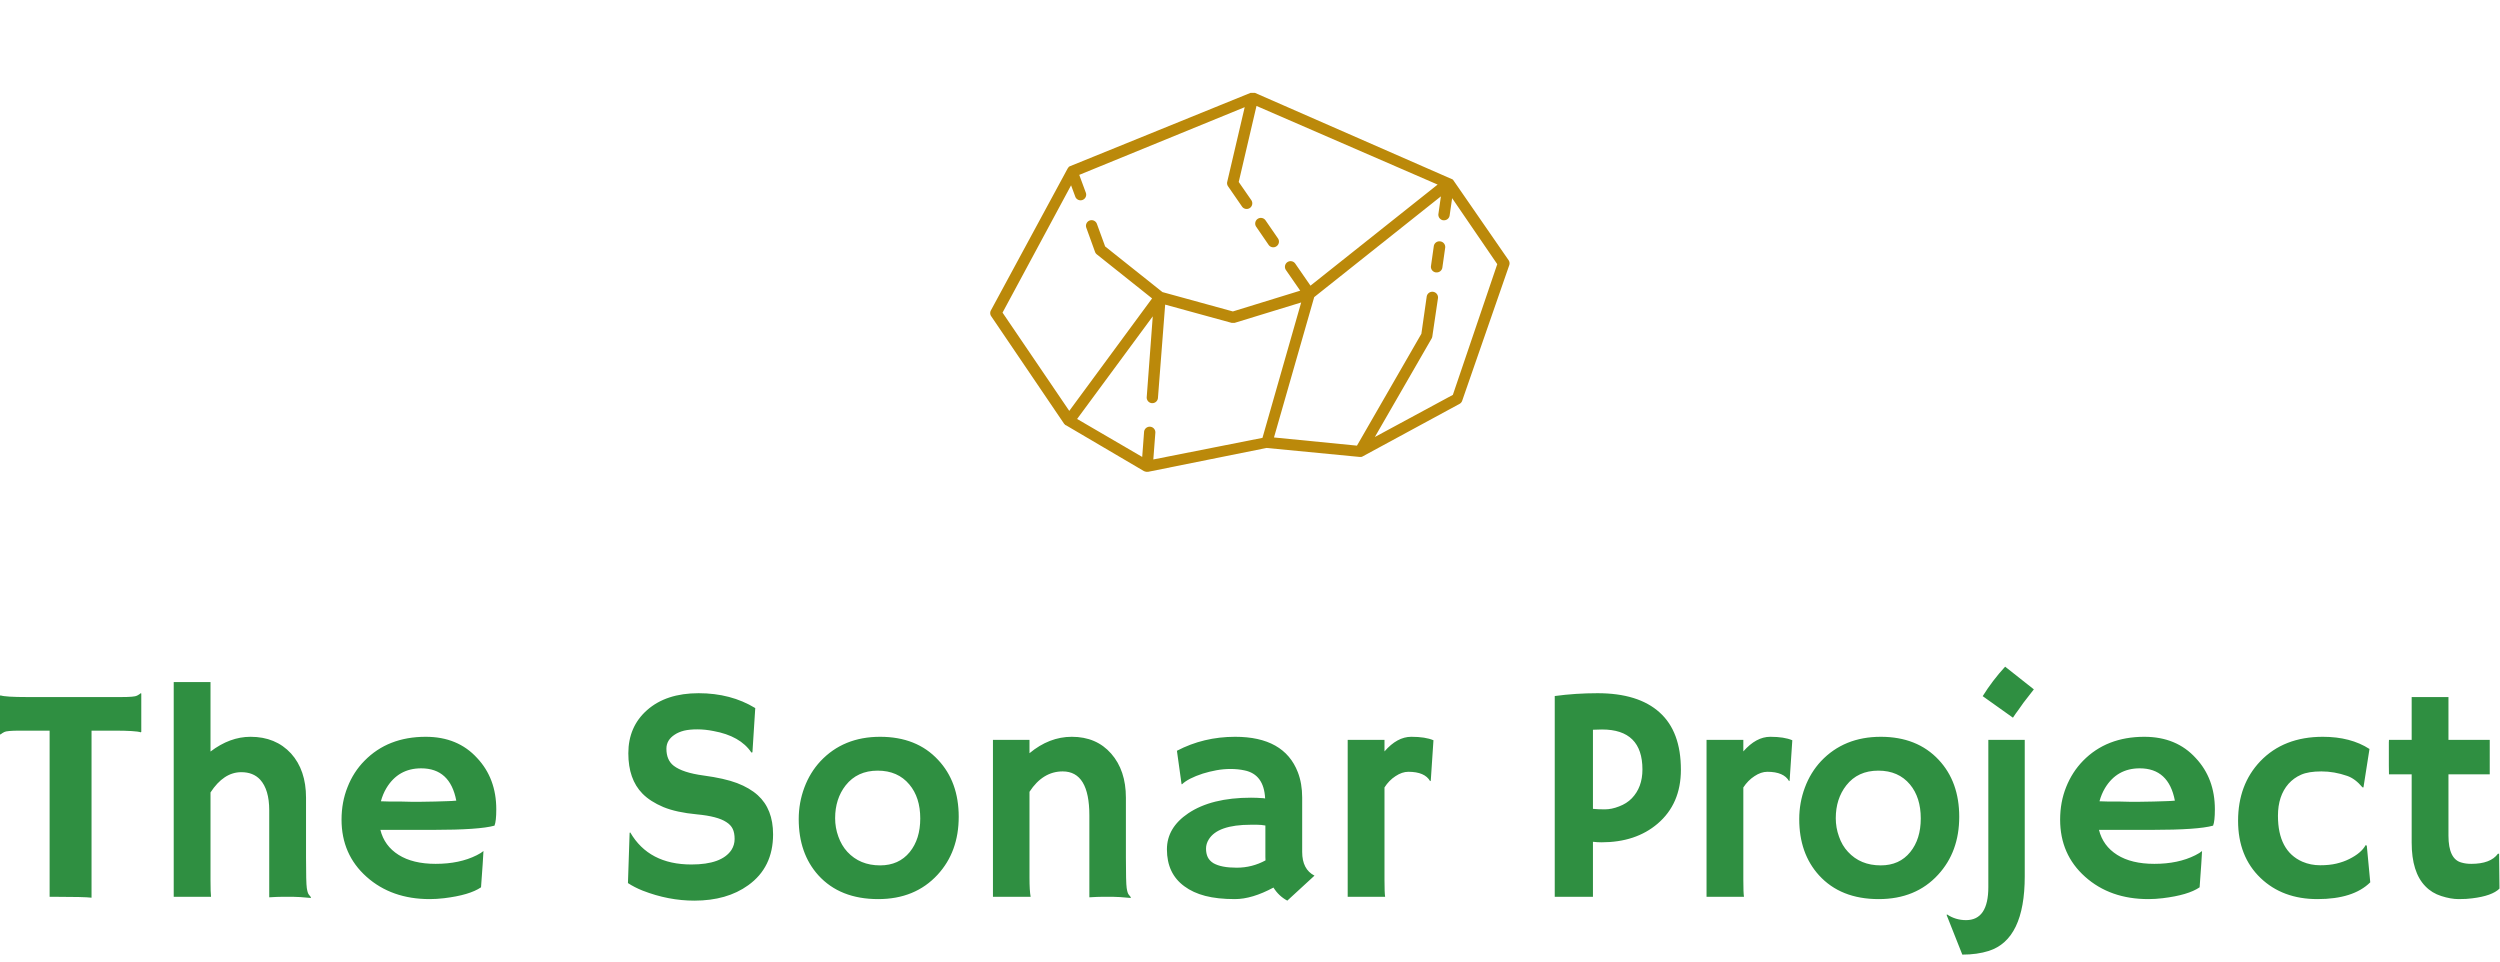 <?xml version="1.0" standalone="no"?>
<svg xmlns="http://www.w3.org/2000/svg" viewBox="0 0 195 75" width="195" height="75"><g fill="#bb890a" color="#bb890a" transform="translate(75.483 0) scale(0.44) "><svg width="100.0" height="100.0" x="0.0" y="0.0" viewBox="0 0 100 100"><path d="M17.09,75.13l.09.08a.77.77,0,0,0,.15.16l.06,0s0,0,0,0L31.3,83.55l0,0,.07,0a1,1,0,0,0,.29.09h.12l.19,0,21-4.23L69.45,81h.21l.11,0a.8.8,0,0,0,.2-.07l0,0h0l17.21-9.33a1,1,0,0,0,.47-.55L96,47a1,1,0,0,0-.13-.89L86.05,31.9s0,0,0,0l0,0h0l0,0-.19-.16s0,0-.06,0l0,0,0,0L50.91,16.46l-.08,0a.32.32,0,0,0-.09,0h-.31l-.19,0-.1,0-32,13a.81.81,0,0,0-.29.19l0,.06a1,1,0,0,0-.16.2L4.12,55a1,1,0,0,0,0,1Zm15.56-3.66h.07a1,1,0,0,0,1-.92L35,54l11.77,3.23a.84.84,0,0,0,.27,0,.93.93,0,0,0,.29,0l11.78-3.61-6.86,24L32.9,81.45l.36-4.73a1,1,0,0,0-2-.15L30.93,81,19.39,74.27,32.8,56.08,31.73,70.4A1,1,0,0,0,32.65,71.47Zm39.52,6L82.24,60a1.09,1.09,0,0,0,.12-.36l1-6.77a1,1,0,1,0-2-.28l-.94,6.58L69,79,54.29,77.55l7.13-24.88L83.88,34.81l-.44,3.11a1,1,0,0,0,.85,1.13h.14a1,1,0,0,0,1-.86l.44-3.06,8,11.7L86,70ZM18.32,32.85l.74,2a1,1,0,0,0,.94.66,1,1,0,0,0,.34-.06,1,1,0,0,0,.6-1.28L19.77,31,49.1,19,46,32.24a1,1,0,0,0,.15.79l2.47,3.58a1,1,0,0,0,1.39.26,1,1,0,0,0,.26-1.39l-2.23-3.22,3.15-13.48L83.3,32.72,60.76,50.64l-2.7-3.91a1,1,0,0,0-1.65,1.14l2.53,3.66L47,55.21,34.52,51.78,24.36,43.69l-1.46-4a1,1,0,0,0-1.28-.6,1,1,0,0,0-.6,1.28l1.55,4.29a1,1,0,0,0,.32.44l9.79,7.8L18,72.84,6.17,55.42Z"></path><path d="M53.34,43.41a1,1,0,0,0,.82.43,1,1,0,0,0,.57-.18A1,1,0,0,0,55,42.27l-2.21-3.21a1,1,0,0,0-1.65,1.14Z"></path><path d="M83.75,42.79a1,1,0,0,0-1.13.85l-.5,3.52A1,1,0,0,0,83,48.29h.14a1,1,0,0,0,1-.86l.5-3.52A1,1,0,0,0,83.75,42.79Z"></path></svg></g><path fill="#2f8f41" fill-rule="nonzero" d="M7.14 4.99L7.14 18.02Q6.57 17.95 4.24 17.95L4.24 17.95L3.87 17.95L3.87 4.99L1.55 4.99Q0.52 4.99 0.33 5.10Q0.14 5.20 0.04 5.29L0.04 5.29L0 5.27L0 2.27L0.04 2.24Q0.42 2.37 2.12 2.37L2.12 2.37L9.47 2.37Q10.50 2.37 10.69 2.26Q10.88 2.16 10.98 2.07L10.98 2.07L11.02 2.09L11.02 5.09L10.98 5.12Q10.59 4.99 8.89 4.99L8.89 4.99L7.14 4.99ZM16.42 9.81L16.42 16.64Q16.42 17.65 16.46 17.95L16.46 17.95L13.55 17.95L13.55 1.20L16.42 1.20L16.42 6.62Q17.93 5.47 19.54 5.47L19.54 5.47Q21.50 5.47 22.70 6.77L22.70 6.77Q23.87 8.07 23.87 10.22L23.87 10.22L23.87 14.88Q23.87 16.86 23.93 17.26Q23.99 17.66 24.09 17.78Q24.19 17.89 24.26 17.99L24.26 17.99L24.23 18.04Q23.29 17.95 22.85 17.95L22.85 17.95L22.02 17.95Q21.63 17.95 21 17.99L21 17.99L21 11.20Q21 9.59 20.29 8.81L20.29 8.81Q19.75 8.23 18.82 8.23L18.82 8.23Q17.45 8.23 16.42 9.81L16.42 9.81ZM26.64 11.93L26.64 11.93Q26.64 10.56 27.11 9.39Q27.57 8.21 28.43 7.34L28.43 7.34Q30.26 5.47 33.21 5.47L33.21 5.47Q35.71 5.47 37.22 7.13L37.22 7.13Q38.71 8.72 38.71 11.13L38.71 11.13Q38.71 12.06 38.57 12.40L38.57 12.40Q37.39 12.73 33.80 12.73L33.80 12.73L29.67 12.73Q29.98 13.98 31.09 14.68Q32.20 15.38 33.98 15.38L33.98 15.38Q35.85 15.38 37.18 14.71L37.18 14.71Q37.54 14.53 37.71 14.38L37.71 14.38Q37.69 14.87 37.65 15.39L37.65 15.39L37.52 17.21Q36.63 17.82 34.64 18.06L34.64 18.06Q34.05 18.13 33.52 18.13L33.52 18.13Q30.54 18.13 28.59 16.39L28.59 16.39Q26.64 14.65 26.64 11.93ZM35.59 10.45L35.59 10.45Q35.11 7.93 32.85 7.93L32.85 7.93Q31.07 7.93 30.14 9.47L30.14 9.47Q29.86 9.94 29.71 10.50L29.71 10.50Q29.99 10.51 30.40 10.52L30.40 10.52L31.27 10.52Q31.70 10.54 32.10 10.54L32.10 10.54L32.77 10.54Q33.36 10.54 33.94 10.52L33.94 10.52L34.90 10.49Q35.29 10.48 35.59 10.45ZM58.91 3.23L58.91 3.23L58.69 6.68L58.61 6.70Q57.74 5.40 55.65 5.02L55.65 5.02Q55.00 4.89 54.39 4.89Q53.79 4.89 53.36 4.99Q52.93 5.10 52.63 5.30L52.63 5.30Q51.98 5.72 51.98 6.40L51.98 6.40Q51.98 7.29 52.55 7.73L52.55 7.73Q53.25 8.27 54.88 8.49Q56.51 8.71 57.49 9.08Q58.48 9.46 59.11 10.03L59.11 10.03Q60.30 11.11 60.30 13.08L60.30 13.08Q60.30 15.66 58.36 17.05L58.36 17.05Q56.70 18.25 54.16 18.25L54.16 18.25Q52.13 18.25 50.13 17.47L50.13 17.47Q49.48 17.21 48.98 16.88L48.98 16.88L49.11 12.96L49.16 12.93Q50.61 15.43 53.93 15.43L53.93 15.43Q56.29 15.43 57.05 14.30L57.05 14.30Q57.30 13.91 57.30 13.44Q57.30 12.96 57.15 12.65Q57 12.34 56.65 12.12L56.65 12.12Q55.97 11.67 54.36 11.52Q52.76 11.37 51.74 10.95Q50.72 10.52 50.11 9.90L50.11 9.90Q49.01 8.78 49.01 6.76L49.01 6.76Q49.01 4.68 50.47 3.39L50.47 3.39Q51.96 2.07 54.49 2.07Q57.01 2.07 58.91 3.23ZM62.30 11.89L62.30 11.89Q62.30 10.61 62.74 9.43Q63.18 8.25 64.00 7.37L64.00 7.37Q65.79 5.47 68.65 5.47L68.65 5.47Q71.50 5.47 73.17 7.27L73.17 7.27Q74.78 8.98 74.78 11.71L74.78 11.71Q74.78 14.44 73.13 16.23L73.13 16.23Q71.38 18.13 68.50 18.13L68.50 18.13Q65.52 18.13 63.83 16.27L63.83 16.27Q62.30 14.57 62.30 11.89ZM65.14 11.82L65.14 11.82Q65.14 12.56 65.39 13.25Q65.64 13.95 66.09 14.44L66.09 14.44Q67.07 15.50 68.65 15.50L68.65 15.50Q70.11 15.50 70.96 14.46L70.96 14.46Q71.78 13.45 71.78 11.84L71.78 11.84Q71.78 10.20 70.93 9.19L70.93 9.19Q70.03 8.11 68.46 8.11L68.46 8.11Q66.87 8.11 65.96 9.26L65.96 9.26Q65.14 10.31 65.14 11.82ZM80.30 9.76L80.30 16.45Q80.30 17.48 80.39 17.95L80.39 17.95L77.45 17.95L77.45 5.71L80.30 5.71L80.30 6.75Q81.84 5.47 83.60 5.47L83.60 5.47Q85.52 5.47 86.67 6.78Q87.82 8.09 87.82 10.22L87.82 10.22L87.82 14.88Q87.82 16.86 87.88 17.26Q87.94 17.66 88.04 17.78Q88.14 17.89 88.21 17.99L88.21 17.99L88.18 18.04Q87.23 17.95 86.80 17.95L86.80 17.95L85.98 17.95Q85.61 17.95 84.97 17.99L84.97 17.99L84.97 11.60Q84.97 8.17 82.89 8.17L82.89 8.17Q81.34 8.17 80.30 9.76L80.30 9.76ZM99.33 17.23L99.33 17.23Q97.66 18.13 96.32 18.13Q94.97 18.13 94.01 17.88Q93.05 17.63 92.38 17.13L92.38 17.13Q91.02 16.14 91.02 14.25L91.02 14.25Q91.02 12.56 92.68 11.44L92.68 11.44Q94.49 10.22 97.58 10.22L97.58 10.22L98.05 10.23Q98.19 10.24 98.37 10.25Q98.54 10.25 98.68 10.28L98.68 10.28Q98.59 8.40 97.07 8.09L97.07 8.09Q96.56 7.98 95.99 7.98Q95.43 7.98 94.88 8.08Q94.34 8.18 93.82 8.34L93.82 8.34Q92.68 8.71 92.19 9.18L92.19 9.18L92.16 9.15L91.80 6.56Q93.88 5.47 96.34 5.47L96.34 5.47Q100.16 5.47 101.23 8.23L101.23 8.23Q101.57 9.11 101.57 10.21L101.57 10.21L101.57 14.45Q101.57 15.81 102.53 16.30L102.53 16.30L100.41 18.25Q99.74 17.89 99.33 17.23ZM98.70 14.84L98.70 12.39Q98.38 12.33 98.04 12.33L98.04 12.33L97.57 12.33Q94.98 12.33 94.28 13.48L94.28 13.48Q94.07 13.82 94.07 14.19Q94.07 14.57 94.20 14.85Q94.34 15.14 94.65 15.33L94.65 15.33Q95.26 15.68 96.46 15.68Q97.66 15.68 98.71 15.11L98.71 15.11Q98.70 14.98 98.70 14.84L98.70 14.84ZM107.99 9.42L107.99 16.64Q107.99 17.65 108.04 17.95L108.04 17.95L105.12 17.95L105.12 5.71L107.99 5.71L107.99 6.61Q108.98 5.47 110.08 5.47Q111.18 5.47 111.81 5.74L111.81 5.74L111.60 8.89L111.55 8.93Q111.14 8.20 109.85 8.20L109.85 8.20Q109.36 8.20 108.85 8.54Q108.34 8.87 107.99 9.42L107.99 9.42ZM121.27 17.95L121.27 2.29Q122.89 2.07 124.61 2.07L124.61 2.07Q127.79 2.07 129.45 3.57Q131.11 5.06 131.11 8.04L131.11 8.04Q131.11 10.70 129.29 12.25L129.29 12.25Q127.59 13.70 124.92 13.70L124.92 13.70Q124.62 13.70 124.25 13.66L124.25 13.66L124.25 17.95L121.27 17.95ZM124.96 4.90L124.96 4.90Q124.61 4.90 124.25 4.92L124.25 4.92L124.25 11.09Q124.63 11.13 125.17 11.13Q125.71 11.13 126.29 10.90Q126.88 10.68 127.28 10.27L127.28 10.27Q128.11 9.41 128.11 8.02L128.11 8.02Q128.11 4.90 124.96 4.90ZM135.98 9.42L135.98 16.64Q135.98 17.65 136.03 17.95L136.03 17.95L133.11 17.95L133.11 5.71L135.98 5.71L135.98 6.61Q136.98 5.47 138.08 5.47Q139.17 5.47 139.80 5.74L139.80 5.74L139.59 8.89L139.55 8.93Q139.14 8.20 137.85 8.20L137.85 8.20Q137.36 8.20 136.85 8.54Q136.34 8.87 135.98 9.42L135.98 9.42ZM140.34 11.89L140.34 11.89Q140.34 10.61 140.78 9.43Q141.22 8.25 142.04 7.37L142.04 7.37Q143.84 5.47 146.70 5.47L146.70 5.47Q149.54 5.47 151.22 7.27L151.22 7.27Q152.82 8.98 152.82 11.71L152.82 11.71Q152.82 14.44 151.17 16.23L151.17 16.23Q149.43 18.13 146.54 18.13L146.54 18.13Q143.57 18.13 141.88 16.27L141.88 16.27Q140.34 14.57 140.34 11.89ZM143.19 11.82L143.19 11.82Q143.19 12.56 143.44 13.25Q143.68 13.95 144.14 14.44L144.14 14.44Q145.11 15.50 146.70 15.50L146.70 15.50Q148.16 15.50 149.00 14.46L149.00 14.46Q149.82 13.45 149.82 11.84L149.82 11.84Q149.82 10.20 148.98 9.19L148.98 9.19Q148.08 8.11 146.51 8.11L146.51 8.11Q144.91 8.11 144.01 9.26L144.01 9.26Q143.19 10.31 143.19 11.82ZM157.01 3.98L154.65 2.30Q155.41 1.08 156.40 0L156.40 0L158.64 1.77Q158.05 2.52 157.84 2.80L157.84 2.80L157.43 3.38Q157.23 3.64 157.01 3.98L157.01 3.98ZM153.35 19.77L153.35 19.77Q155.09 19.77 155.09 17.19L155.09 17.19L155.09 5.71L157.93 5.71L157.93 16.35Q157.93 21.27 155.13 22.17L155.13 22.17Q154.22 22.46 153.06 22.46L153.06 22.46L151.84 19.38L151.86 19.32Q152.53 19.77 153.35 19.77ZM160.69 11.93L160.69 11.93Q160.69 10.56 161.16 9.39Q161.63 8.21 162.48 7.34L162.48 7.34Q164.31 5.47 167.26 5.47L167.26 5.47Q169.76 5.47 171.27 7.13L171.27 7.13Q172.76 8.72 172.76 11.13L172.76 11.13Q172.76 12.06 172.62 12.40L172.62 12.40Q171.45 12.73 167.85 12.73L167.85 12.73L163.72 12.73Q164.03 13.98 165.14 14.68Q166.25 15.38 168.04 15.38L168.04 15.38Q169.90 15.38 171.23 14.71L171.23 14.71Q171.59 14.53 171.76 14.38L171.76 14.38Q171.74 14.87 171.70 15.39L171.70 15.39L171.57 17.21Q170.68 17.82 168.69 18.06L168.69 18.06Q168.11 18.13 167.57 18.13L167.57 18.13Q164.59 18.13 162.64 16.39L162.64 16.39Q160.69 14.65 160.69 11.93ZM169.64 10.45L169.64 10.45Q169.16 7.93 166.90 7.93L166.90 7.93Q165.12 7.93 164.19 9.47L164.19 9.47Q163.91 9.94 163.76 10.50L163.76 10.50Q164.04 10.51 164.45 10.52L164.45 10.52L165.32 10.52Q165.75 10.54 166.15 10.54L166.15 10.54L166.82 10.54Q167.41 10.54 167.99 10.52L167.99 10.52L168.95 10.49Q169.34 10.48 169.64 10.45ZM184.61 13.96L184.88 16.82Q183.56 18.13 180.76 18.13L180.76 18.13Q178.04 18.13 176.32 16.48L176.32 16.48Q174.57 14.80 174.57 12.02L174.57 12.02Q174.57 9.20 176.30 7.38L176.30 7.38Q178.13 5.47 181.18 5.47L181.18 5.47Q183.35 5.47 184.82 6.42L184.82 6.42L184.35 9.42L184.27 9.41Q183.70 8.73 183.08 8.52L183.08 8.52Q182.07 8.17 181.07 8.17Q180.06 8.17 179.48 8.43Q178.91 8.68 178.50 9.14L178.50 9.14Q177.68 10.08 177.68 11.63L177.68 11.63Q177.68 14.37 179.58 15.21L179.58 15.21Q180.23 15.49 180.97 15.49Q181.70 15.49 182.24 15.36Q182.79 15.23 183.23 15.01L183.23 15.01Q184.18 14.54 184.52 13.92L184.52 13.92L184.61 13.96ZM192.76 15.38L192.76 15.38Q194.27 15.38 194.84 14.59L194.84 14.59L194.93 14.59L194.96 17.31Q194.39 17.88 192.83 18.07L192.83 18.07Q192.41 18.13 191.78 18.13Q191.16 18.13 190.42 17.89Q189.69 17.66 189.18 17.13L189.18 17.13Q188.11 16.04 188.11 13.72L188.11 13.72L188.11 8.40L186.34 8.40Q186.33 8.06 186.33 7.71L186.33 7.71L186.33 5.91Q186.33 5.71 186.34 5.71L186.34 5.71L188.11 5.71L188.11 2.37L190.98 2.37L190.98 5.71L194.20 5.71L194.20 8.40L190.98 8.40L190.98 13.18Q190.98 15.02 192 15.28L192 15.28Q192.33 15.38 192.76 15.38Z" transform="translate(0, 52)"></path></svg>
